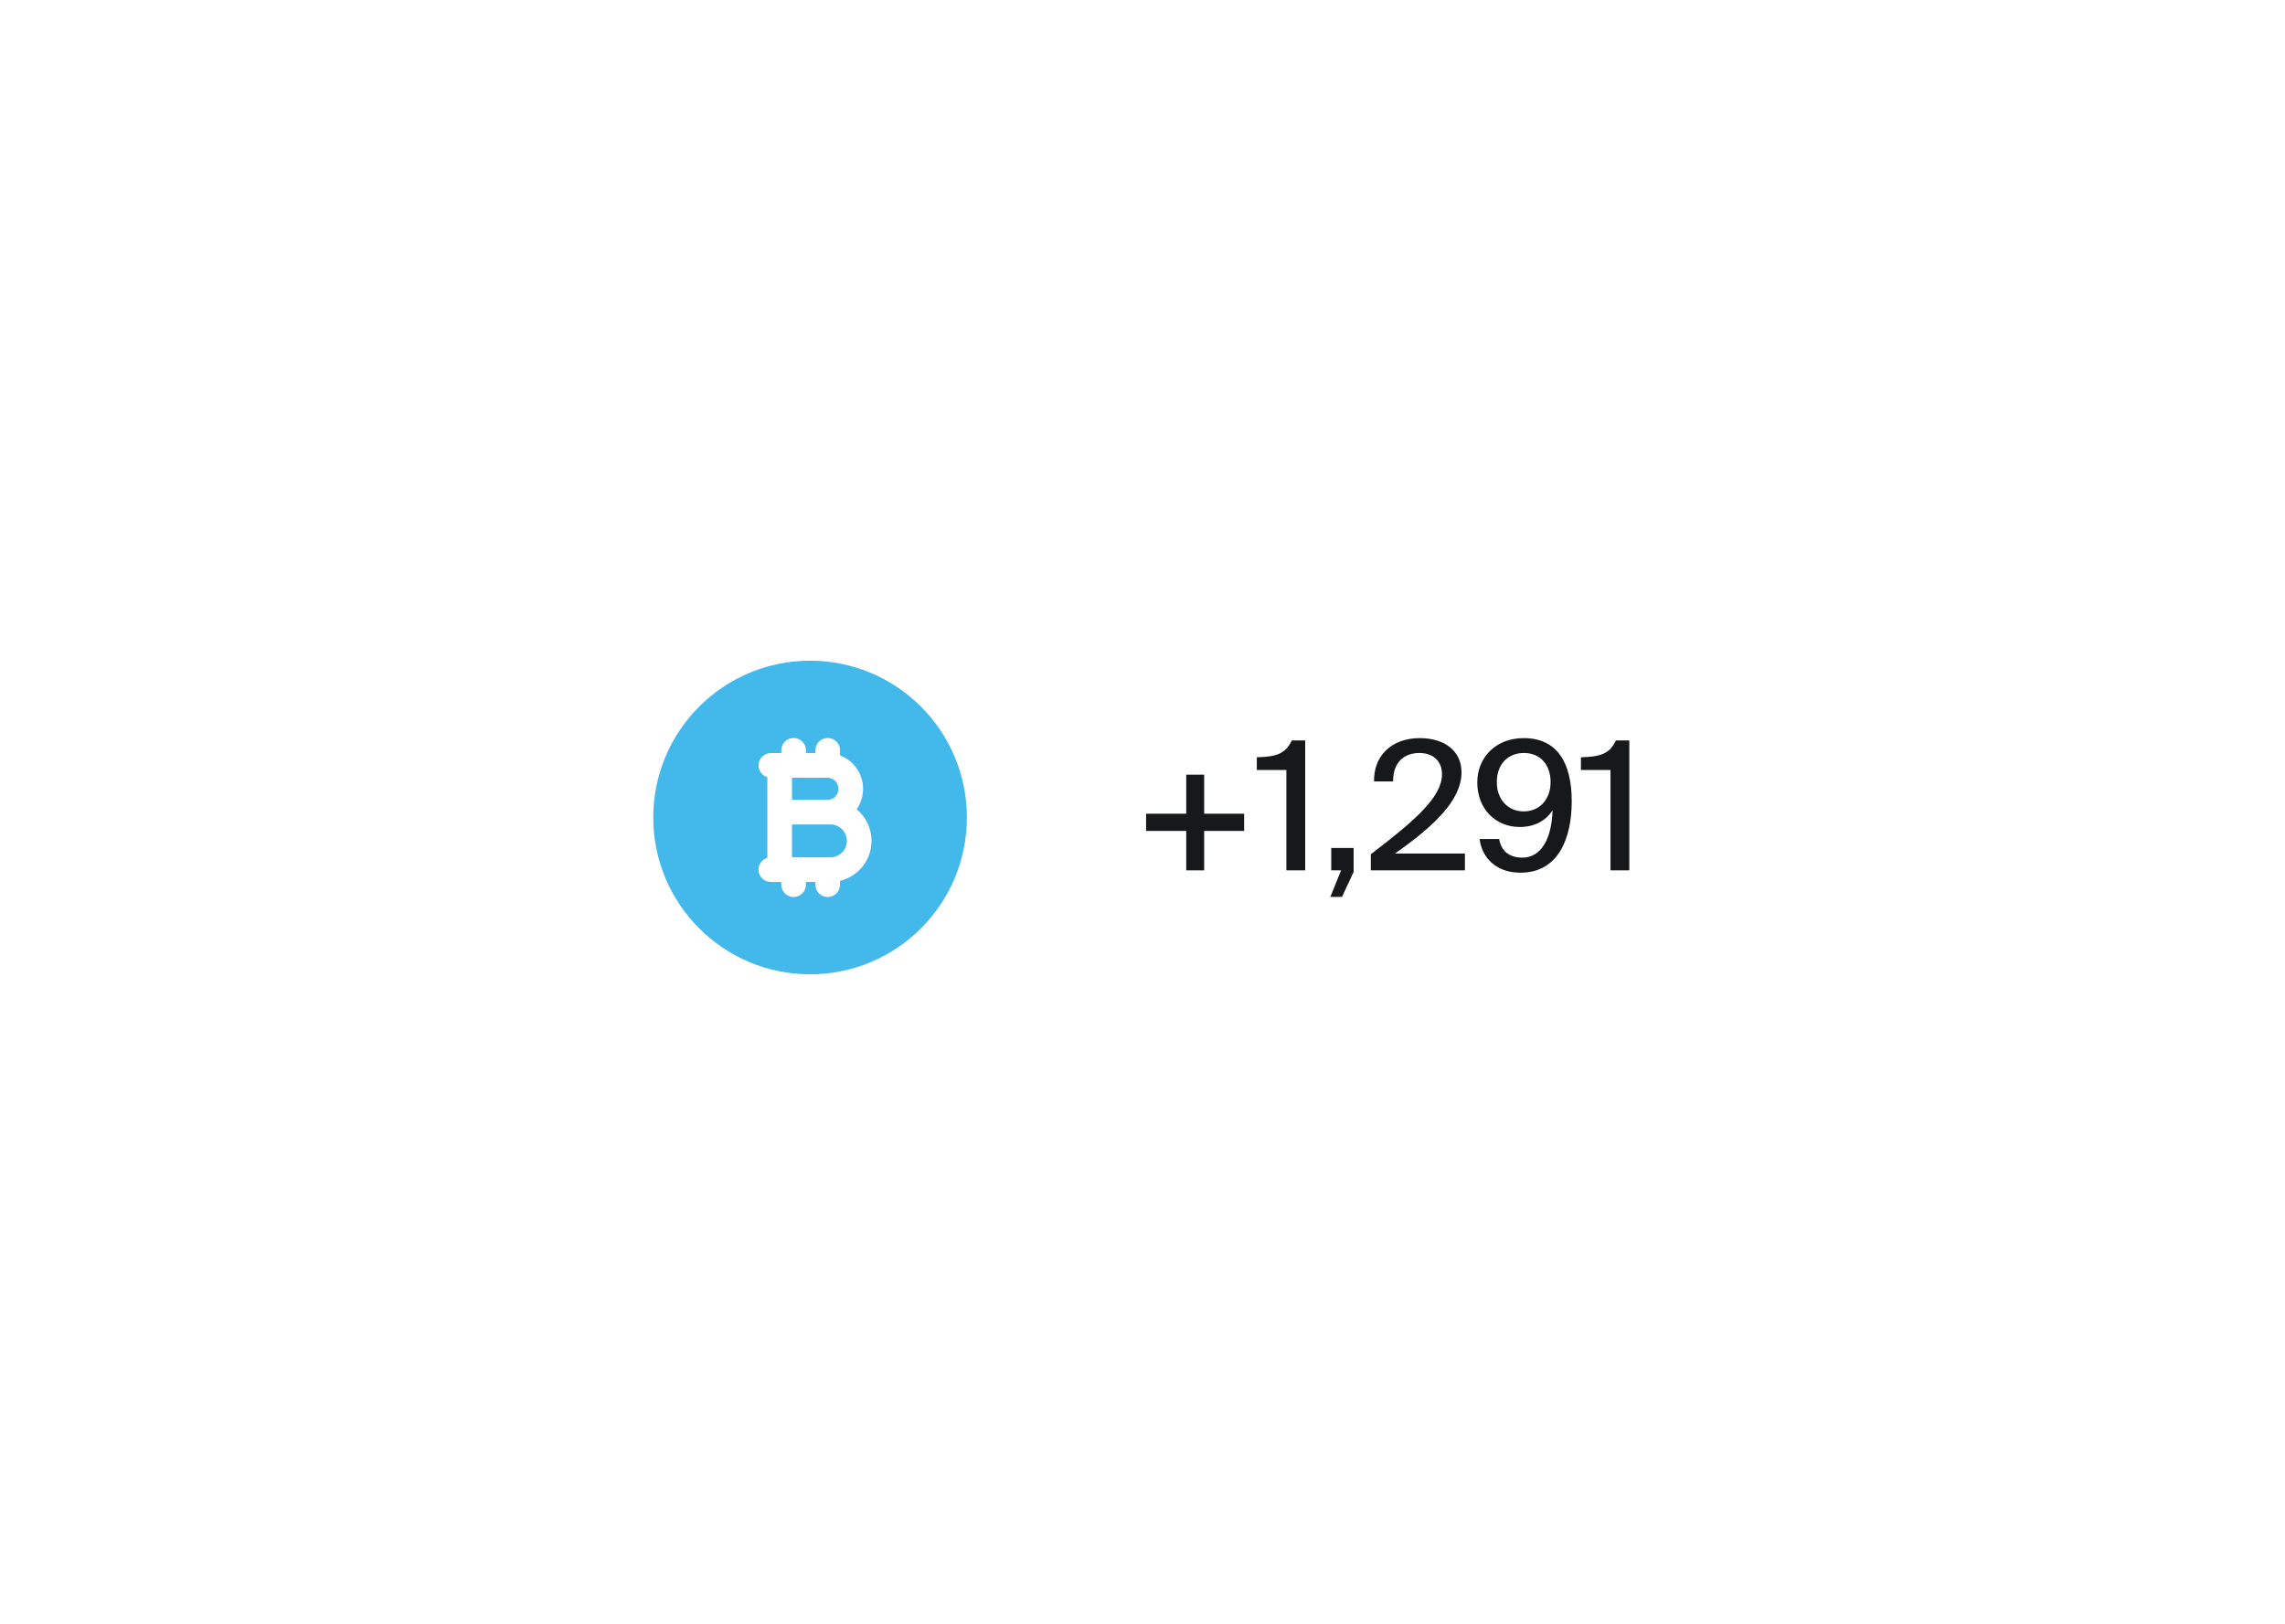 <svg width="204" height="145" viewBox="0 0 204 145" fill="none" xmlns="http://www.w3.org/2000/svg">
<g filter="url(#filter0_d_1095_1707)">
<path d="M34.321 51.992C34.321 38.928 34.321 32.396 36.796 27.377C39.133 22.639 42.968 18.804 47.706 16.467C52.725 13.992 59.257 13.992 72.321 13.992H131.462C144.526 13.992 151.058 13.992 156.077 16.467C160.816 18.804 164.651 22.639 166.987 27.377C169.462 32.396 169.462 38.928 169.462 51.992C169.462 65.056 169.462 71.588 166.987 76.607C164.651 81.345 160.816 85.18 156.077 87.517C151.058 89.992 144.526 89.992 131.462 89.992H72.321C59.257 89.992 52.725 89.992 47.706 87.517C42.968 85.18 39.133 81.345 36.796 76.607C34.321 71.588 34.321 65.056 34.321 51.992Z" fill="white"/>
<path d="M73.897 48.441C73.882 48.441 73.867 48.44 73.853 48.44H70.897C70.882 48.44 70.867 48.441 70.852 48.441C70.837 48.441 70.822 48.44 70.807 48.44H70.707V50.414H73.672C73.681 50.414 73.69 50.414 73.699 50.414H73.898C74.429 50.398 74.854 49.962 74.854 49.427C74.854 48.896 74.434 48.462 73.908 48.441L73.897 48.441Z" fill="#42B8EB"/>
<path d="M70.707 55.547V52.614L73.893 52.614L73.907 52.614L73.922 52.614H74.141C74.951 52.614 75.608 53.271 75.608 54.081C75.608 54.89 74.951 55.547 74.141 55.547H70.707Z" fill="#42B8EB"/>
<path fill-rule="evenodd" clip-rule="evenodd" d="M72.321 65.992C80.053 65.992 86.321 59.724 86.321 51.992C86.321 44.26 80.053 37.992 72.321 37.992C64.589 37.992 58.321 44.26 58.321 51.992C58.321 59.724 64.589 65.992 72.321 65.992ZM71.952 45.992C71.952 45.385 71.46 44.892 70.852 44.892C70.244 44.892 69.752 45.385 69.752 45.992V46.24H68.823C68.216 46.24 67.723 46.732 67.723 47.34C67.723 47.837 68.054 48.258 68.507 48.394V55.592C68.052 55.726 67.719 56.148 67.719 56.647C67.719 57.254 68.212 57.747 68.819 57.747H69.752V57.992C69.752 58.6 70.244 59.092 70.852 59.092C71.46 59.092 71.952 58.6 71.952 57.992V57.747H72.797V57.992C72.797 58.6 73.29 59.092 73.897 59.092C74.505 59.092 74.997 58.6 74.997 57.992V57.646C76.609 57.261 77.808 55.811 77.808 54.081C77.808 52.944 77.29 51.928 76.478 51.255C76.841 50.737 77.054 50.107 77.054 49.427C77.054 48.065 76.199 46.903 74.997 46.446V45.992C74.997 45.385 74.505 44.892 73.897 44.892C73.29 44.892 72.797 45.385 72.797 45.992V46.24H71.952V45.992Z" fill="#42B8EB"/>
<path d="M107.505 56.712H105.905V53.192H102.321V51.656H105.905V48.168H107.505V51.656H111.073V53.192H107.505V56.712Z" fill="#161819"/>
<path d="M116.525 56.712H114.845V47.752H112.205V46.616C113.853 46.568 114.749 46.36 115.325 45.112H116.525V56.712Z" fill="#161819"/>
<path d="M118.85 56.712V54.712H120.85V56.856L119.81 59.08H118.77L119.73 56.712H118.85Z" fill="#161819"/>
<path d="M126.753 44.904C128.897 44.904 130.481 45.992 130.481 47.96C130.481 50.504 127.921 52.824 124.545 55.208H130.785V56.712H122.385V55.272C126.369 52.232 128.737 50.152 128.737 48.136C128.737 46.968 127.969 46.232 126.705 46.232C125.521 46.232 124.369 46.904 124.369 48.776H122.673C122.625 46.456 124.273 44.904 126.753 44.904Z" fill="#161819"/>
<path d="M138.433 48.824C138.433 47.24 137.473 46.232 136.049 46.232C134.625 46.232 133.633 47.24 133.633 48.824C133.633 50.392 134.625 51.448 136.033 51.448C137.441 51.448 138.433 50.392 138.433 48.824ZM135.905 55.576C137.601 55.576 138.529 53.896 138.609 51.352C138.081 52.184 137.105 52.84 135.681 52.84C133.537 52.84 131.889 51.24 131.889 48.872C131.889 46.632 133.537 44.904 136.033 44.904C138.977 44.904 140.321 47.048 140.321 50.536C140.321 53.864 139.121 56.92 135.745 56.92C133.425 56.92 132.273 55.432 132.097 53.912H133.841C134.017 55 134.769 55.576 135.905 55.576Z" fill="#161819"/>
<path d="M145.462 56.712H143.782V47.752H141.142V46.616C142.79 46.568 143.686 46.36 144.262 45.112H145.462V56.712Z" fill="#161819"/>
</g>
<defs>
<filter id="filter0_d_1095_1707" x="0.321" y="0.992" width="203.141" height="144" filterUnits="userSpaceOnUse" color-interpolation-filters="sRGB">
<feFlood flood-opacity="0" result="BackgroundImageFix"/>
<feColorMatrix in="SourceAlpha" type="matrix" values="0 0 0 0 0 0 0 0 0 0 0 0 0 0 0 0 0 0 127 0" result="hardAlpha"/>
<feOffset dy="21"/>
<feGaussianBlur stdDeviation="17"/>
<feComposite in2="hardAlpha" operator="out"/>
<feColorMatrix type="matrix" values="0 0 0 0 0 0 0 0 0 0 0 0 0 0 0 0 0 0 0.06 0"/>
<feBlend mode="normal" in2="BackgroundImageFix" result="effect1_dropShadow_1095_1707"/>
<feBlend mode="normal" in="SourceGraphic" in2="effect1_dropShadow_1095_1707" result="shape"/>
</filter>
</defs>
</svg>
